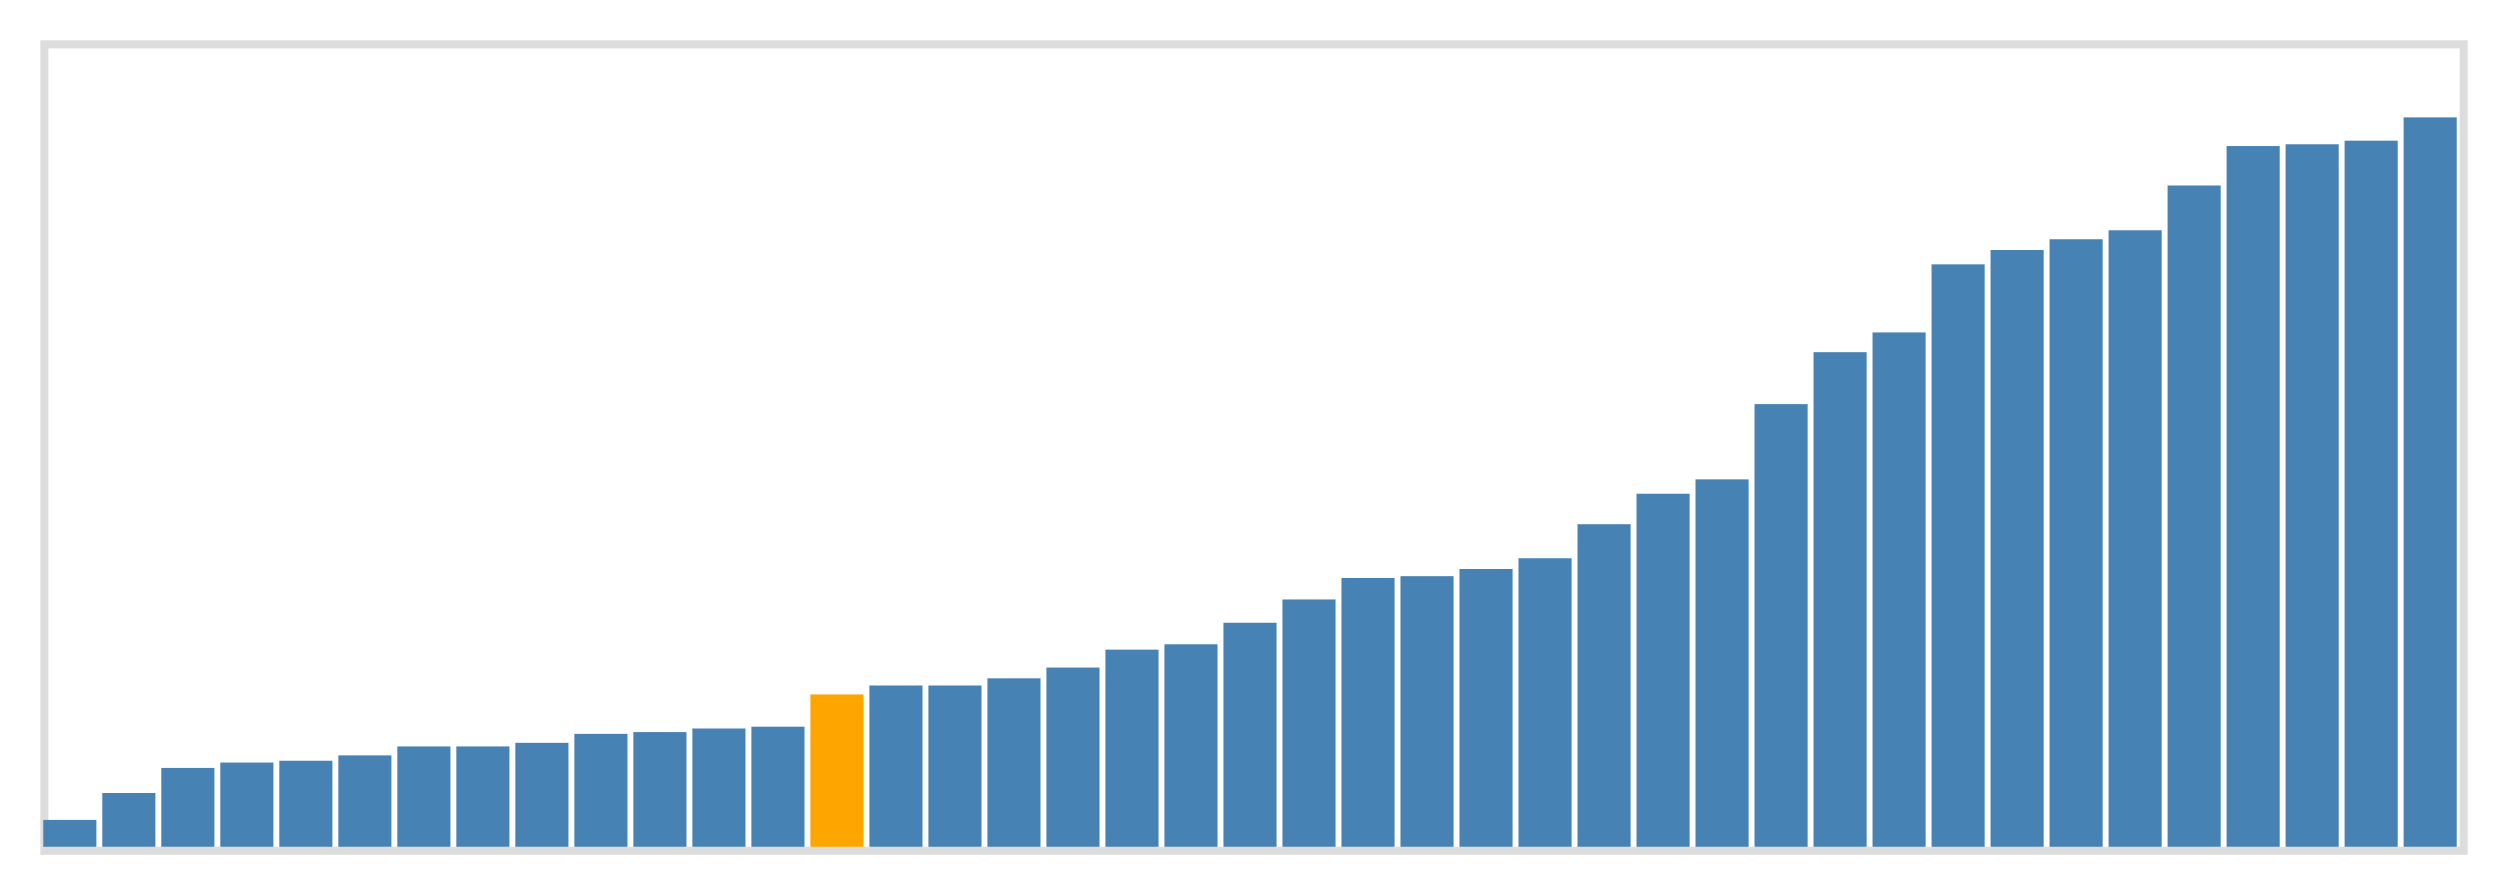 <svg class="marks" width="310" height="110" viewBox="0 0 310 110" version="1.1" xmlns="http://www.w3.org/2000/svg" xmlns:xlink="http://www.w3.org/1999/xlink"><g transform="translate(5,5)"><g class="mark-group role-frame root"><g transform="translate(0,0)"><path class="background" d="M0.5,0.5h300v100h-300Z" style="fill: none; stroke: #ddd;"></path><g><g class="mark-rect role-mark marks"><path d="M0.366,96.667h6.585v3.333h-6.585Z" style="fill: steelblue;"></path><path d="M7.683,93.333h6.585v6.667h-6.585Z" style="fill: steelblue;"></path><path d="M15,90.222h6.585v9.778h-6.585Z" style="fill: steelblue;"></path><path d="M22.317,89.556h6.585v10.444h-6.585Z" style="fill: steelblue;"></path><path d="M29.634,89.333h6.585v10.667h-6.585Z" style="fill: steelblue;"></path><path d="M36.951,88.667h6.585v11.333h-6.585Z" style="fill: steelblue;"></path><path d="M44.268,87.556h6.585v12.444h-6.585Z" style="fill: steelblue;"></path><path d="M51.585,87.556h6.585v12.444h-6.585Z" style="fill: steelblue;"></path><path d="M58.902,87.111h6.585v12.889h-6.585Z" style="fill: steelblue;"></path><path d="M66.22,86h6.585v14h-6.585Z" style="fill: steelblue;"></path><path d="M73.537,85.778h6.585v14.222h-6.585Z" style="fill: steelblue;"></path><path d="M80.854,85.333h6.585v14.667h-6.585Z" style="fill: steelblue;"></path><path d="M88.171,85.111h6.585v14.889h-6.585Z" style="fill: steelblue;"></path><path d="M95.488,81.111h6.585v18.889h-6.585Z" style="fill: orange;"></path><path d="M102.805,80h6.585v20h-6.585Z" style="fill: steelblue;"></path><path d="M110.122,80h6.585v20h-6.585Z" style="fill: steelblue;"></path><path d="M117.439,79.111h6.585v20.889h-6.585Z" style="fill: steelblue;"></path><path d="M124.756,77.778h6.585v22.222h-6.585Z" style="fill: steelblue;"></path><path d="M132.073,75.556h6.585v24.444h-6.585Z" style="fill: steelblue;"></path><path d="M139.39,74.889h6.585v25.111h-6.585Z" style="fill: steelblue;"></path><path d="M146.707,72.222h6.585v27.778h-6.585Z" style="fill: steelblue;"></path><path d="M154.024,69.333h6.585v30.667h-6.585Z" style="fill: steelblue;"></path><path d="M161.341,66.667h6.585v33.333h-6.585Z" style="fill: steelblue;"></path><path d="M168.659,66.444h6.585v33.556h-6.585Z" style="fill: steelblue;"></path><path d="M175.976,65.556h6.585v34.444h-6.585Z" style="fill: steelblue;"></path><path d="M183.293,64.222h6.585v35.778h-6.585Z" style="fill: steelblue;"></path><path d="M190.61,60h6.585v40h-6.585Z" style="fill: steelblue;"></path><path d="M197.927,56.222h6.585v43.778h-6.585Z" style="fill: steelblue;"></path><path d="M205.244,54.444h6.585v45.556h-6.585Z" style="fill: steelblue;"></path><path d="M212.561,45.111h6.585v54.889h-6.585Z" style="fill: steelblue;"></path><path d="M219.878,38.667h6.585v61.333h-6.585Z" style="fill: steelblue;"></path><path d="M227.195,36.222h6.585v63.778h-6.585Z" style="fill: steelblue;"></path><path d="M234.512,27.778h6.585v72.222h-6.585Z" style="fill: steelblue;"></path><path d="M241.829,26h6.585v74h-6.585Z" style="fill: steelblue;"></path><path d="M249.146,24.667h6.585v75.333h-6.585Z" style="fill: steelblue;"></path><path d="M256.463,23.556h6.585v76.444h-6.585Z" style="fill: steelblue;"></path><path d="M263.78,18h6.585v82h-6.585Z" style="fill: steelblue;"></path><path d="M271.098,13.111h6.585v86.889h-6.585Z" style="fill: steelblue;"></path><path d="M278.415,12.889h6.585v87.111h-6.585Z" style="fill: steelblue;"></path><path d="M285.732,12.444h6.585v87.556h-6.585Z" style="fill: steelblue;"></path><path d="M293.049,9.556h6.585v90.444h-6.585Z" style="fill: steelblue;"></path></g></g><path class="foreground" d="" style="display: none; fill: none;"></path></g></g></g></svg>